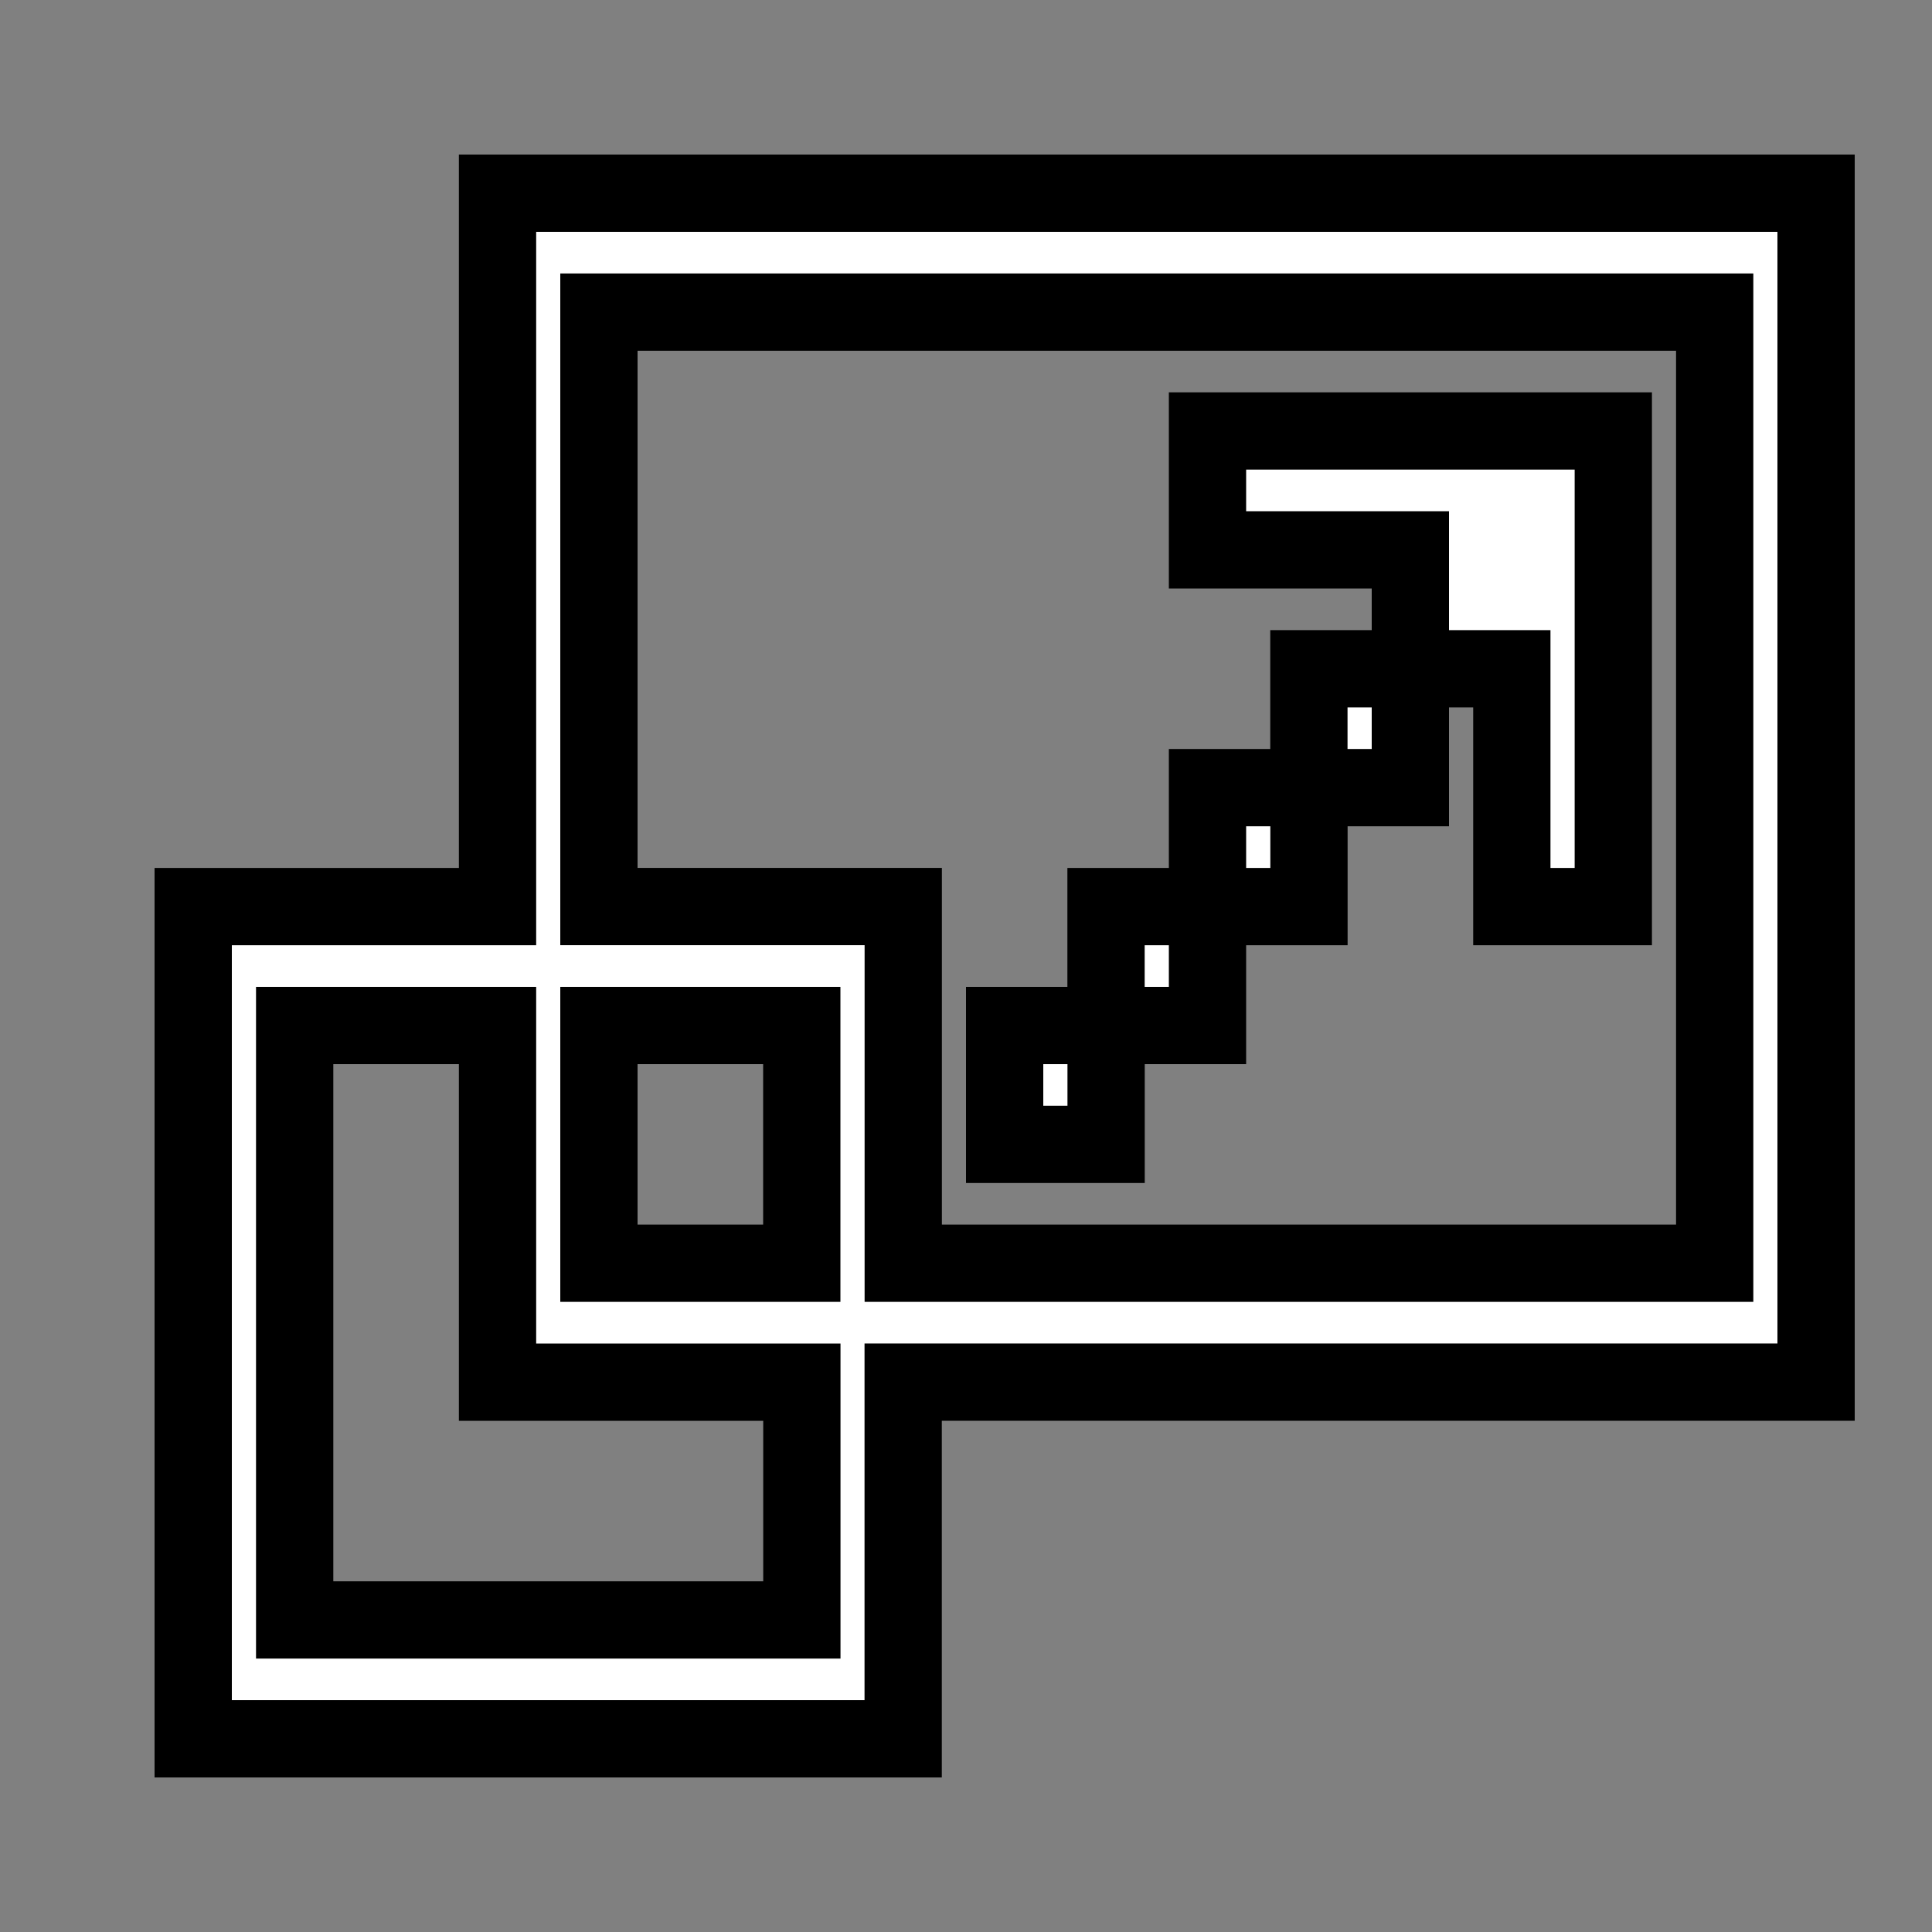 <?xml version="1.0" encoding="utf-8"?>
<!-- Generator: Adobe Illustrator 16.0.0, SVG Export Plug-In . SVG Version: 6.00 Build 0)  -->
<!DOCTYPE svg PUBLIC "-//W3C//DTD SVG 1.1//EN" "http://www.w3.org/Graphics/SVG/1.1/DTD/svg11.dtd">
<svg version="1.1" id="Layer_1" xmlns="http://www.w3.org/2000/svg" xmlns:xlink="http://www.w3.org/1999/xlink" x="0px" y="0px"
	 width="25px" height="25px" viewBox="0 0 25 25" enable-background="new 0 0 25 25" xml:space="preserve">
<rect x="0" y="0" width="25" height="25" fill="#808080" stroke="none"/>
<path fill="#FFFFFF" stroke="#000000" stroke-miterlimit="10" d="M7.75,16.346h2.625V13.27H7.75V16.346z M10.375,17.885H6.438
	v-1.539V13.27H3.813v7.692h6.563V17.885z M22.188,16.346V4.039H7.75v7.692h2.625h1.313v4.615H22.188z M23.5,2.5v1.539v12.307v1.539
	h-1.313h-10.5V22.5h-1.313H3.813H2.5v-1.538V13.27v-1.539h1.313h2.625V4.039V2.5h15.75H23.5z M13,13.27h1.313v1.538H13V13.27z
	 M15.625,13.27h-1.313v-1.539h1.313V13.27z M16.938,11.731h-1.313v-1.539h1.313V11.731z M18.25,10.192h-1.313V8.654h1.313V10.192z
	 M19.563,8.654H18.25V7.115h-2.625V5.577h3.938h1.313v1.538v4.616h-1.313V8.654z"/>
</svg>
